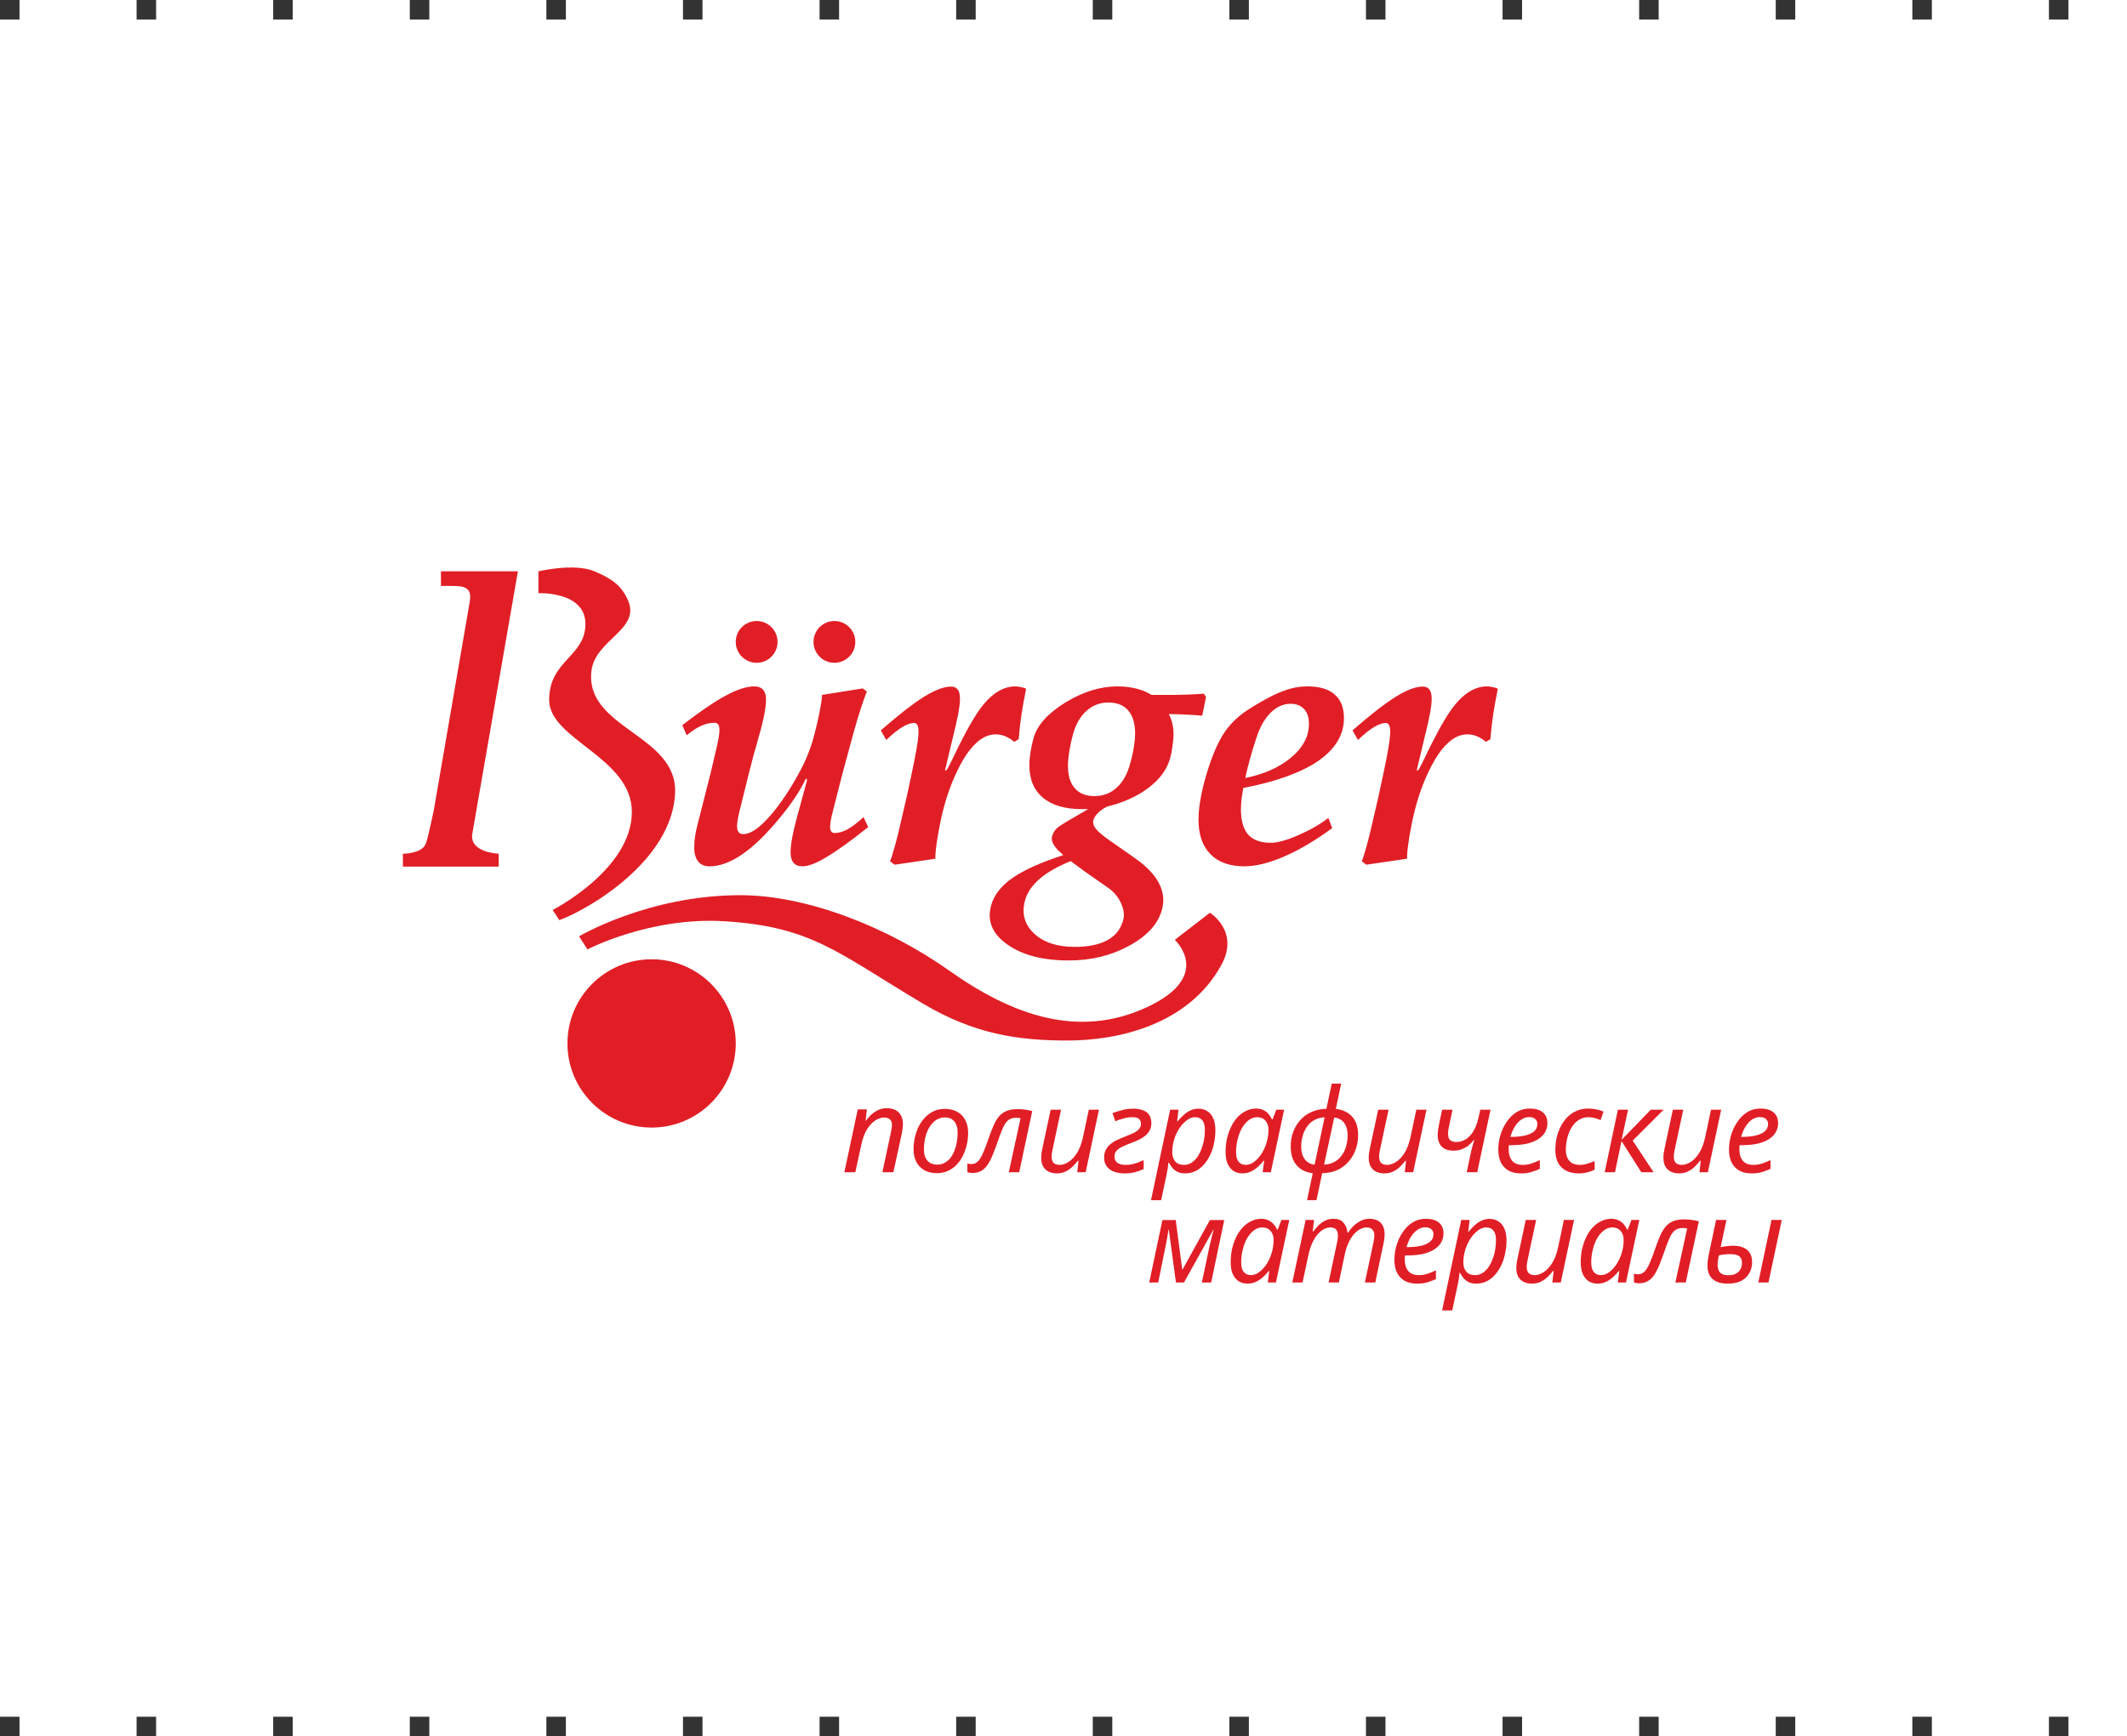 <svg width="109" height="89" viewBox="0 0 109 89" fill="none" xmlns="http://www.w3.org/2000/svg">
<line x1="8.74228e-08" y1="0.5" x2="109" y2="0.5" stroke="#333333" stroke-dasharray="1 6"/>
<line x1="4.37114e-08" y1="88.5" x2="109" y2="88.5" stroke="#333333" stroke-dasharray="1 6"/>
<path d="M38.888 37.755C38.69 38.436 38.52 39.064 38.377 39.639L37.894 41.597C37.788 42.011 37.751 42.308 37.782 42.487C37.813 42.667 37.916 42.757 38.089 42.757C38.547 42.757 39.139 42.28 39.864 41.328C40.354 40.672 40.8 39.939 41.203 39.129C41.302 38.918 41.404 38.671 41.509 38.386C41.602 38.133 41.68 37.876 41.742 37.616C41.859 37.177 41.952 36.766 42.021 36.382C42.095 35.999 42.129 35.745 42.123 35.621L44.214 35.288L44.428 35.455C44.372 35.56 44.276 35.819 44.14 36.234C44.003 36.648 43.867 37.103 43.731 37.598L43.145 39.76L42.699 41.513C42.581 41.952 42.529 42.262 42.541 42.441C42.553 42.614 42.631 42.701 42.773 42.701C42.978 42.701 43.201 42.636 43.443 42.506C43.684 42.37 43.954 42.163 44.251 41.884L44.493 42.395C43.601 43.106 42.888 43.619 42.355 43.935C41.835 44.25 41.423 44.408 41.119 44.408C40.766 44.408 40.568 44.225 40.524 43.861C40.481 43.489 40.586 42.837 40.84 41.903L41.361 39.982C41.361 39.976 41.351 39.961 41.333 39.936C41.314 39.911 41.305 39.899 41.305 39.899C41.02 40.511 40.568 41.191 39.948 41.94C38.597 43.585 37.401 44.408 36.36 44.408C35.976 44.408 35.731 44.222 35.626 43.851C35.589 43.728 35.573 43.579 35.58 43.406C35.573 43.084 35.635 42.679 35.765 42.191L36.416 39.63L36.751 38.201C36.85 37.774 36.887 37.477 36.862 37.31C36.843 37.137 36.76 37.05 36.611 37.05C36.388 37.05 36.159 37.103 35.923 37.208C35.694 37.313 35.449 37.474 35.189 37.691L34.966 37.171C35.871 36.472 36.611 35.968 37.187 35.659C37.77 35.343 38.259 35.185 38.656 35.185C39.022 35.185 39.22 35.374 39.251 35.751C39.282 36.129 39.161 36.797 38.888 37.755Z" fill="#E11E26"/>
<path d="M45.612 44.148C45.661 44.043 45.745 43.78 45.863 43.359C45.981 42.933 46.095 42.466 46.207 41.959C46.405 41.123 46.575 40.36 46.718 39.667L46.876 38.887C47.012 38.207 47.077 37.734 47.071 37.468C47.065 37.196 46.987 37.06 46.839 37.06C46.672 37.06 46.47 37.131 46.235 37.273C45.999 37.415 45.727 37.635 45.417 37.932L45.138 37.44C46.043 36.648 46.777 36.076 47.341 35.724C47.905 35.371 48.369 35.195 48.735 35.195C48.995 35.195 49.144 35.337 49.181 35.621C49.224 35.9 49.162 36.398 48.995 37.115L48.456 39.37C48.425 39.494 48.434 39.534 48.484 39.49C48.533 39.447 48.599 39.342 48.679 39.175C49.28 37.901 49.77 36.992 50.148 36.447C50.73 35.606 51.359 35.185 52.034 35.185C52.14 35.185 52.251 35.201 52.369 35.232C52.487 35.257 52.558 35.284 52.583 35.315C52.484 35.81 52.406 36.237 52.35 36.596C52.295 36.961 52.245 37.394 52.202 37.895L51.969 38.025C51.808 37.889 51.653 37.793 51.505 37.737C51.356 37.675 51.195 37.644 51.021 37.644C50.501 37.644 50.005 37.984 49.534 38.665C49.317 38.986 49.103 39.389 48.893 39.871C48.732 40.236 48.586 40.638 48.456 41.077C48.326 41.516 48.221 41.959 48.14 42.404L48.056 42.858C48.013 43.124 47.979 43.369 47.954 43.592C47.935 43.814 47.929 43.956 47.935 44.018L45.844 44.325L45.612 44.148Z" fill="#E11E26"/>
<path d="M56.031 42.042C55.994 42.178 56.037 42.327 56.161 42.487C56.291 42.648 56.53 42.849 56.877 43.09L58.15 43.981C58.745 44.396 59.157 44.822 59.386 45.262C59.622 45.707 59.674 46.165 59.544 46.635C59.346 47.365 58.785 47.98 57.862 48.481C56.945 48.982 55.916 49.233 54.776 49.233C53.444 49.233 52.394 48.961 51.625 48.416C50.851 47.872 50.572 47.207 50.789 46.421C50.931 45.889 51.294 45.419 51.876 45.011C52.459 44.603 53.329 44.21 54.488 43.833L54.2 43.564C53.958 43.298 53.862 43.069 53.912 42.877C53.968 42.679 54.07 42.521 54.219 42.404C54.373 42.286 54.888 41.977 55.761 41.476H55.455C54.581 41.476 53.912 41.281 53.447 40.892C52.982 40.502 52.75 39.945 52.75 39.221C52.75 39.023 52.769 38.807 52.806 38.572C52.843 38.331 52.896 38.086 52.964 37.839C53.144 37.183 53.683 36.577 54.581 36.02C55.486 35.464 56.378 35.185 57.258 35.185C57.958 35.185 58.544 35.331 59.014 35.621H60.046C60.306 35.621 60.595 35.615 60.911 35.603C61.233 35.591 61.493 35.575 61.691 35.557L61.803 35.733L61.608 36.688C61.403 36.664 61.143 36.645 60.827 36.633C60.511 36.614 60.229 36.605 59.981 36.605H59.898C60.065 36.92 60.145 37.285 60.139 37.7C60.133 37.867 60.114 38.056 60.083 38.266C60.059 38.47 60.021 38.662 59.972 38.841C59.774 39.577 59.234 40.202 58.355 40.715C57.846 41 57.314 41.207 56.756 41.337C56.589 41.411 56.434 41.516 56.291 41.652C56.149 41.788 56.062 41.918 56.031 42.042ZM56.802 36.011C56.362 36.011 55.984 36.157 55.669 36.447C55.352 36.732 55.123 37.137 54.981 37.663C54.9 37.96 54.838 38.244 54.795 38.516C54.752 38.788 54.73 39.027 54.73 39.231C54.724 39.738 54.838 40.128 55.074 40.4C55.309 40.672 55.647 40.808 56.087 40.808C56.527 40.808 56.905 40.666 57.221 40.381C57.537 40.097 57.766 39.692 57.908 39.166C57.995 38.869 58.06 38.584 58.104 38.312C58.147 38.04 58.169 37.799 58.169 37.589C58.169 37.081 58.051 36.692 57.816 36.419C57.58 36.147 57.242 36.011 56.802 36.011ZM52.527 46.162C52.347 46.83 52.502 47.392 52.992 47.85C53.481 48.308 54.172 48.537 55.064 48.537C55.771 48.537 56.331 48.422 56.747 48.194C57.162 47.971 57.431 47.631 57.555 47.173C57.63 46.913 57.596 46.626 57.453 46.31C57.31 45.995 57.103 45.738 56.83 45.54L55.557 44.649L54.869 44.139C54.2 44.411 53.67 44.714 53.28 45.048C52.889 45.382 52.639 45.753 52.527 46.162Z" fill="#E11E26"/>
<path d="M63.77 44.408C63.02 44.408 62.441 44.201 62.032 43.786C61.623 43.372 61.418 42.781 61.418 42.014C61.418 41.668 61.461 41.269 61.548 40.817C61.635 40.36 61.759 39.883 61.92 39.389C62.174 38.603 62.447 37.994 62.738 37.561C63.029 37.121 63.419 36.738 63.909 36.41C64.132 36.262 64.355 36.126 64.578 36.002C64.801 35.872 65.031 35.748 65.266 35.631C65.613 35.47 65.917 35.355 66.177 35.288C66.437 35.219 66.716 35.185 67.013 35.185C67.627 35.185 68.088 35.325 68.398 35.603C68.714 35.875 68.872 36.277 68.872 36.809C68.872 37.681 68.414 38.427 67.497 39.045C66.617 39.627 65.356 40.075 63.714 40.391C63.633 40.811 63.593 41.176 63.593 41.485C63.593 42.067 63.717 42.5 63.965 42.784C64.219 43.063 64.606 43.202 65.127 43.202C65.461 43.202 65.923 43.075 66.511 42.821C67.1 42.568 67.621 42.271 68.073 41.931L68.268 42.45C67.419 43.075 66.604 43.557 65.824 43.898C65.043 44.238 64.358 44.408 63.77 44.408ZM66.14 36.076C65.762 36.076 65.418 36.231 65.108 36.54C64.798 36.849 64.553 37.288 64.374 37.858C64.12 38.631 63.934 39.305 63.816 39.88C64.764 39.688 65.535 39.348 66.13 38.86C66.762 38.346 67.078 37.759 67.078 37.097C67.078 36.775 66.995 36.525 66.827 36.345C66.66 36.166 66.431 36.076 66.14 36.076Z" fill="#E11E26"/>
<path d="M69.785 44.148C69.835 44.043 69.918 43.78 70.036 43.359C70.154 42.933 70.268 42.466 70.38 41.959C70.578 41.123 70.749 40.36 70.891 39.667L71.049 38.887C71.185 38.207 71.25 37.734 71.244 37.468C71.238 37.196 71.16 37.06 71.012 37.06C70.844 37.06 70.643 37.131 70.408 37.273C70.172 37.415 69.9 37.635 69.59 37.932L69.311 37.44C70.216 36.648 70.95 36.076 71.514 35.724C72.078 35.371 72.542 35.195 72.908 35.195C73.168 35.195 73.317 35.337 73.354 35.621C73.397 35.9 73.335 36.398 73.168 37.115L72.629 39.37C72.598 39.494 72.607 39.534 72.657 39.49C72.707 39.447 72.772 39.342 72.852 39.175C73.453 37.901 73.943 36.992 74.321 36.447C74.903 35.606 75.532 35.185 76.207 35.185C76.313 35.185 76.424 35.201 76.542 35.232C76.66 35.257 76.731 35.284 76.756 35.315C76.657 35.81 76.579 36.237 76.523 36.596C76.468 36.961 76.418 37.394 76.375 37.895L76.142 38.025C75.981 37.889 75.826 37.793 75.678 37.737C75.529 37.675 75.368 37.644 75.194 37.644C74.674 37.644 74.178 37.984 73.707 38.665C73.49 38.986 73.276 39.389 73.066 39.871C72.905 40.236 72.759 40.638 72.629 41.077C72.499 41.516 72.394 41.959 72.313 42.404L72.229 42.858C72.186 43.124 72.152 43.369 72.127 43.592C72.109 43.814 72.102 43.956 72.109 44.018L70.017 44.325L69.785 44.148Z" fill="#E11E26"/>
<path d="M23.828 32.264L22.233 41.516C22.233 41.516 21.922 43.05 21.799 43.296C21.566 43.763 20.647 43.763 20.647 43.763V44.423H23.125H25.558V43.763C25.558 43.763 24.041 43.709 24.204 42.734L26.541 29.285H22.597V30.035H23.075C23.67 30.035 24.212 30.035 24.076 30.822C24.076 30.822 23.994 31.316 23.828 32.264Z" fill="#E11E26"/>
<path d="M27.592 30.406V29.285C27.592 29.285 29.43 28.847 30.462 29.285C31.297 29.64 31.86 29.983 32.202 30.822C32.792 32.273 30.514 32.808 30.313 34.362C29.928 37.354 34.727 37.638 34.596 40.652C34.447 44.118 30.166 46.619 28.663 47.166L28.321 46.645C28.321 46.645 32.38 44.578 32.38 41.619C32.38 38.823 28.142 37.916 28.142 35.878C28.142 33.841 30.001 33.663 30.001 31.982C30.001 30.302 27.592 30.406 27.592 30.406Z" fill="#E11E26"/>
<path d="M60.204 48.177L62.004 46.786C62.004 46.786 63.529 47.735 62.599 49.446C60.903 52.564 57.245 53.337 54.717 53.337C52.184 53.337 49.943 53.025 47.252 51.419C42.877 48.809 41.6 47.508 37.154 47.225C33.322 46.981 30.105 48.667 30.105 48.667L29.674 47.998C29.674 47.998 33.213 45.887 37.942 45.887C41.318 45.887 45.452 47.493 48.664 49.768C51.876 52.043 55.262 53.248 58.747 51.642C62.232 50.036 60.204 48.177 60.204 48.177Z" fill="#E11E26"/>
<circle cx="38.775" cy="32.904" r="1.071" fill="#E11E26"/>
<circle cx="33.392" cy="53.486" r="4.313" fill="#E11E26"/>
<circle cx="42.76" cy="32.904" r="1.071" fill="#E11E26"/>
<path d="M43.27 60.089L43.957 56.866H44.424L44.358 57.458H44.364C44.44 57.359 44.527 57.259 44.627 57.159C44.73 57.06 44.85 56.976 44.986 56.908C45.121 56.84 45.275 56.807 45.446 56.807C45.617 56.807 45.765 56.838 45.888 56.902C46.012 56.966 46.105 57.058 46.169 57.177C46.237 57.297 46.271 57.442 46.271 57.614C46.271 57.705 46.263 57.799 46.247 57.895C46.235 57.99 46.221 58.074 46.205 58.146L45.781 60.089H45.219L45.649 58.074C45.669 57.982 45.683 57.907 45.691 57.847C45.703 57.783 45.709 57.723 45.709 57.667C45.709 57.54 45.675 57.444 45.607 57.38C45.539 57.317 45.438 57.285 45.302 57.285C45.171 57.285 45.027 57.331 44.872 57.422C44.721 57.514 44.577 57.663 44.441 57.871C44.31 58.078 44.206 58.357 44.131 58.708L43.832 60.089H43.27Z" fill="#E11E26"/>
<path d="M48.011 60.136C47.764 60.136 47.551 60.087 47.371 59.987C47.192 59.887 47.055 59.746 46.959 59.562C46.863 59.375 46.815 59.156 46.815 58.905C46.815 58.71 46.837 58.514 46.881 58.319C46.925 58.12 46.989 57.932 47.072 57.757C47.16 57.582 47.268 57.426 47.395 57.291C47.523 57.151 47.672 57.042 47.844 56.962C48.015 56.882 48.206 56.842 48.418 56.842C48.669 56.842 48.882 56.892 49.057 56.992C49.237 57.092 49.374 57.235 49.47 57.422C49.565 57.606 49.613 57.825 49.613 58.08C49.613 58.275 49.591 58.471 49.547 58.666C49.504 58.861 49.438 59.048 49.35 59.228C49.267 59.403 49.161 59.559 49.033 59.694C48.906 59.83 48.756 59.937 48.585 60.017C48.414 60.097 48.222 60.136 48.011 60.136ZM48.041 59.7C48.157 59.7 48.264 59.676 48.364 59.628C48.467 59.58 48.563 59.511 48.651 59.419C48.738 59.323 48.812 59.208 48.872 59.072C48.936 58.933 48.986 58.775 49.021 58.6C49.057 58.425 49.075 58.231 49.075 58.02C49.075 57.901 49.053 57.785 49.009 57.673C48.97 57.558 48.902 57.464 48.806 57.392C48.711 57.317 48.583 57.279 48.424 57.279C48.292 57.279 48.17 57.307 48.059 57.362C47.947 57.418 47.848 57.498 47.76 57.602C47.672 57.701 47.597 57.821 47.533 57.96C47.473 58.096 47.427 58.245 47.395 58.409C47.363 58.572 47.347 58.743 47.347 58.923C47.347 59.17 47.407 59.361 47.527 59.497C47.65 59.632 47.822 59.7 48.041 59.7Z" fill="#E11E26"/>
<path d="M49.819 60.13C49.767 60.13 49.72 60.124 49.676 60.112C49.632 60.105 49.598 60.097 49.574 60.089V59.634C49.602 59.646 49.632 59.656 49.664 59.664C49.696 59.668 49.732 59.67 49.772 59.67C49.867 59.67 49.951 59.648 50.023 59.604C50.098 59.556 50.168 59.483 50.232 59.383C50.296 59.283 50.359 59.154 50.423 58.995C50.491 58.835 50.563 58.644 50.638 58.421C50.73 58.154 50.818 57.922 50.901 57.727C50.985 57.532 51.079 57.37 51.182 57.243C51.29 57.111 51.422 57.014 51.577 56.95C51.732 56.886 51.926 56.854 52.157 56.854C52.292 56.854 52.424 56.864 52.551 56.884C52.679 56.9 52.794 56.924 52.898 56.956L52.229 60.089H51.697L52.3 57.321C52.272 57.313 52.239 57.307 52.199 57.303C52.159 57.299 52.117 57.297 52.073 57.297C51.91 57.297 51.776 57.337 51.673 57.416C51.573 57.492 51.481 57.624 51.398 57.811C51.314 57.998 51.214 58.261 51.099 58.6C51.011 58.847 50.927 59.066 50.848 59.258C50.768 59.445 50.682 59.604 50.59 59.736C50.499 59.863 50.391 59.961 50.268 60.029C50.144 60.097 49.995 60.13 49.819 60.13Z" fill="#E11E26"/>
<path d="M54.159 60.148C54 60.148 53.858 60.118 53.735 60.059C53.615 59.999 53.522 59.909 53.454 59.79C53.39 59.67 53.358 59.525 53.358 59.353C53.358 59.262 53.364 59.176 53.376 59.096C53.392 59.013 53.408 58.927 53.424 58.839L53.842 56.884H54.374L53.944 58.899C53.928 58.987 53.914 59.062 53.902 59.126C53.894 59.19 53.89 59.248 53.89 59.3C53.89 59.427 53.922 59.529 53.986 59.604C54.054 59.676 54.161 59.712 54.309 59.712C54.444 59.712 54.59 59.664 54.745 59.569C54.904 59.473 55.052 59.319 55.187 59.108C55.323 58.897 55.429 58.616 55.504 58.265L55.797 56.884H56.317L55.636 60.089H55.205L55.271 59.497H55.241C55.166 59.592 55.076 59.692 54.972 59.796C54.873 59.895 54.755 59.979 54.62 60.047C54.488 60.114 54.334 60.148 54.159 60.148Z" fill="#E11E26"/>
<path d="M57.615 60.148C57.432 60.148 57.261 60.12 57.101 60.065C56.946 60.009 56.82 59.921 56.724 59.802C56.629 59.682 56.581 59.527 56.581 59.335C56.581 59.18 56.611 59.044 56.671 58.929C56.734 58.813 56.818 58.716 56.922 58.636C57.025 58.552 57.141 58.482 57.269 58.427C57.396 58.367 57.523 58.313 57.651 58.265C57.81 58.202 57.952 58.142 58.075 58.086C58.199 58.026 58.295 57.958 58.362 57.883C58.434 57.803 58.47 57.709 58.47 57.602C58.47 57.502 58.438 57.422 58.374 57.362C58.311 57.299 58.197 57.267 58.034 57.267C57.878 57.267 57.725 57.289 57.573 57.333C57.422 57.373 57.282 57.42 57.155 57.476L57.011 57.058C57.151 57.006 57.31 56.956 57.49 56.908C57.669 56.856 57.868 56.831 58.087 56.831C58.267 56.831 58.424 56.856 58.56 56.908C58.699 56.956 58.807 57.034 58.883 57.141C58.962 57.249 59.002 57.392 59.002 57.572C59.002 57.711 58.974 57.835 58.918 57.942C58.863 58.046 58.787 58.138 58.691 58.217C58.596 58.293 58.488 58.361 58.368 58.421C58.249 58.477 58.125 58.528 57.998 58.576C57.818 58.644 57.661 58.71 57.526 58.773C57.394 58.833 57.292 58.903 57.221 58.983C57.149 59.062 57.113 59.166 57.113 59.294C57.113 59.421 57.159 59.523 57.251 59.598C57.346 59.674 57.494 59.712 57.693 59.712C57.8 59.712 57.906 59.702 58.01 59.682C58.113 59.658 58.215 59.628 58.315 59.592C58.414 59.553 58.512 59.511 58.608 59.467V59.927C58.468 59.991 58.319 60.045 58.159 60.089C58 60.128 57.818 60.148 57.615 60.148Z" fill="#E11E26"/>
<path d="M58.984 61.523L59.965 56.884H60.395L60.323 57.482H60.347C60.443 57.362 60.544 57.255 60.652 57.159C60.76 57.06 60.877 56.98 61.005 56.92C61.132 56.86 61.27 56.831 61.417 56.831C61.589 56.831 61.738 56.872 61.866 56.956C61.997 57.036 62.099 57.157 62.17 57.321C62.246 57.48 62.284 57.681 62.284 57.925C62.284 58.16 62.26 58.387 62.212 58.606C62.169 58.825 62.101 59.029 62.009 59.216C61.921 59.399 61.814 59.562 61.686 59.706C61.563 59.846 61.419 59.955 61.256 60.035C61.092 60.111 60.915 60.148 60.724 60.148C60.58 60.148 60.455 60.123 60.347 60.071C60.243 60.019 60.156 59.951 60.084 59.867C60.012 59.784 59.953 59.694 59.905 59.598H59.875C59.871 59.662 59.861 59.752 59.845 59.867C59.829 59.979 59.813 60.071 59.797 60.142L59.504 61.523H58.984ZM60.682 59.712C60.809 59.712 60.927 59.68 61.035 59.616C61.146 59.549 61.246 59.457 61.334 59.341C61.421 59.222 61.495 59.086 61.555 58.935C61.618 58.779 61.666 58.616 61.698 58.445C61.73 58.269 61.746 58.092 61.746 57.913C61.746 57.697 61.702 57.536 61.614 57.428C61.531 57.321 61.405 57.267 61.238 57.267C61.15 57.267 61.06 57.289 60.969 57.333C60.877 57.377 60.788 57.44 60.7 57.524C60.612 57.604 60.531 57.699 60.455 57.811C60.379 57.922 60.311 58.046 60.252 58.181C60.196 58.313 60.152 58.455 60.12 58.606C60.088 58.754 60.072 58.907 60.072 59.066C60.072 59.258 60.122 59.413 60.222 59.533C60.321 59.652 60.475 59.712 60.682 59.712Z" fill="#E11E26"/>
<path d="M63.672 60.148C63.5 60.148 63.349 60.108 63.217 60.029C63.09 59.945 62.988 59.822 62.912 59.658C62.841 59.495 62.805 59.294 62.805 59.054C62.805 58.815 62.829 58.586 62.877 58.367C62.928 58.144 63 57.938 63.092 57.751C63.183 57.564 63.293 57.402 63.42 57.267C63.552 57.127 63.697 57.02 63.857 56.944C64.02 56.864 64.194 56.825 64.377 56.825C64.516 56.825 64.638 56.85 64.742 56.902C64.849 56.954 64.939 57.022 65.011 57.105C65.082 57.189 65.14 57.281 65.184 57.38H65.214L65.405 56.884H65.806L65.124 60.089H64.706L64.784 59.497H64.76C64.668 59.612 64.566 59.72 64.455 59.82C64.343 59.919 64.222 59.999 64.09 60.059C63.962 60.118 63.823 60.148 63.672 60.148ZM63.845 59.712C63.992 59.712 64.136 59.658 64.275 59.551C64.419 59.443 64.548 59.297 64.664 59.114C64.78 58.931 64.867 58.726 64.927 58.498C64.959 58.383 64.979 58.277 64.987 58.181C64.999 58.082 65.005 57.99 65.005 57.907C65.005 57.719 64.953 57.566 64.849 57.446C64.746 57.327 64.606 57.267 64.431 57.267C64.307 57.267 64.19 57.299 64.078 57.362C63.971 57.426 63.871 57.516 63.779 57.632C63.688 57.743 63.61 57.875 63.546 58.026C63.482 58.178 63.432 58.343 63.397 58.522C63.361 58.698 63.343 58.879 63.343 59.066C63.343 59.282 63.387 59.443 63.474 59.551C63.562 59.658 63.686 59.712 63.845 59.712Z" fill="#E11E26"/>
<path d="M67.273 60.142C67.029 60.111 66.824 60.037 66.657 59.921C66.49 59.806 66.362 59.652 66.274 59.461C66.187 59.266 66.143 59.038 66.143 58.779C66.143 58.58 66.167 58.387 66.215 58.2C66.266 58.008 66.342 57.833 66.442 57.673C66.541 57.514 66.663 57.373 66.806 57.249C66.954 57.125 67.125 57.028 67.32 56.956C67.516 56.884 67.733 56.844 67.972 56.837L68.247 55.545H68.731L68.456 56.837C68.811 56.884 69.09 57.02 69.293 57.243C69.496 57.466 69.598 57.777 69.598 58.176C69.598 58.391 69.57 58.596 69.514 58.791C69.463 58.983 69.383 59.16 69.275 59.323C69.172 59.487 69.044 59.63 68.893 59.754C68.745 59.873 68.576 59.967 68.385 60.035C68.193 60.099 67.984 60.132 67.757 60.136L67.464 61.523H66.98L67.273 60.142ZM67.882 57.273C67.675 57.285 67.494 57.335 67.338 57.422C67.187 57.51 67.063 57.626 66.968 57.769C66.872 57.908 66.8 58.066 66.752 58.241C66.705 58.413 66.681 58.588 66.681 58.767C66.681 58.955 66.709 59.116 66.764 59.252C66.824 59.387 66.906 59.493 67.01 59.569C67.113 59.644 67.233 59.688 67.368 59.7L67.882 57.273ZM67.853 59.7C68.024 59.692 68.175 59.658 68.307 59.598C68.442 59.535 68.558 59.453 68.654 59.353C68.749 59.25 68.827 59.136 68.887 59.013C68.947 58.885 68.99 58.752 69.018 58.612C69.046 58.472 69.06 58.335 69.06 58.2C69.06 58.004 69.03 57.843 68.97 57.715C68.915 57.584 68.835 57.482 68.731 57.41C68.628 57.339 68.508 57.297 68.373 57.285L67.853 59.7Z" fill="#E11E26"/>
<path d="M70.942 60.148C70.783 60.148 70.642 60.118 70.518 60.059C70.398 59.999 70.305 59.909 70.237 59.79C70.173 59.67 70.141 59.525 70.141 59.353C70.141 59.262 70.147 59.176 70.159 59.096C70.175 59.013 70.191 58.927 70.207 58.839L70.626 56.884H71.158L70.727 58.899C70.711 58.987 70.697 59.062 70.685 59.126C70.677 59.19 70.674 59.248 70.674 59.3C70.674 59.427 70.705 59.529 70.769 59.604C70.837 59.676 70.945 59.712 71.092 59.712C71.227 59.712 71.373 59.664 71.528 59.569C71.688 59.473 71.835 59.319 71.971 59.108C72.106 58.897 72.212 58.616 72.288 58.265L72.581 56.884H73.101L72.419 60.089H71.989L72.054 59.497H72.025C71.949 59.592 71.859 59.692 71.755 59.796C71.656 59.895 71.538 59.979 71.403 60.047C71.271 60.114 71.118 60.148 70.942 60.148Z" fill="#E11E26"/>
<path d="M75.355 59.186C75.383 59.046 75.415 58.911 75.451 58.779C75.49 58.648 75.524 58.532 75.552 58.433H75.528C75.449 58.54 75.357 58.636 75.253 58.72C75.15 58.799 75.034 58.863 74.907 58.911C74.783 58.959 74.646 58.983 74.494 58.983C74.315 58.983 74.163 58.953 74.04 58.893C73.92 58.829 73.829 58.736 73.765 58.612C73.705 58.488 73.675 58.339 73.675 58.164C73.675 58.088 73.683 58.002 73.699 57.907C73.715 57.811 73.731 57.715 73.747 57.62L73.902 56.884H74.434L74.273 57.661C74.249 57.765 74.231 57.853 74.219 57.925C74.211 57.992 74.207 58.056 74.207 58.116C74.207 58.275 74.245 58.387 74.321 58.451C74.4 58.51 74.508 58.54 74.644 58.54C74.783 58.54 74.925 58.502 75.068 58.427C75.216 58.351 75.353 58.217 75.481 58.026C75.608 57.835 75.71 57.566 75.785 57.219L75.857 56.884H76.383L75.702 60.089H75.164L75.355 59.186Z" fill="#E11E26"/>
<path d="M77.941 60.148C77.694 60.148 77.483 60.1 77.307 60.005C77.136 59.905 77.004 59.766 76.913 59.586C76.825 59.403 76.781 59.188 76.781 58.941C76.781 58.686 76.817 58.435 76.889 58.188C76.965 57.936 77.072 57.709 77.212 57.506C77.351 57.299 77.519 57.133 77.714 57.01C77.913 56.886 78.136 56.825 78.383 56.825C78.686 56.825 78.914 56.89 79.065 57.022C79.221 57.153 79.298 57.337 79.298 57.572C79.298 57.727 79.262 57.875 79.191 58.014C79.119 58.15 79.007 58.269 78.856 58.373C78.704 58.477 78.511 58.558 78.276 58.618C78.041 58.674 77.758 58.702 77.427 58.702H77.325C77.321 58.737 77.317 58.775 77.313 58.815C77.313 58.855 77.313 58.891 77.313 58.923C77.313 59.166 77.373 59.359 77.493 59.503C77.612 59.642 77.794 59.712 78.037 59.712C78.188 59.712 78.332 59.69 78.467 59.646C78.603 59.602 78.75 59.543 78.91 59.467V59.915C78.758 59.983 78.609 60.039 78.461 60.083C78.318 60.127 78.144 60.148 77.941 60.148ZM77.445 58.277C77.684 58.277 77.905 58.257 78.109 58.217C78.312 58.174 78.475 58.104 78.599 58.008C78.722 57.908 78.784 57.777 78.784 57.614C78.784 57.51 78.748 57.426 78.676 57.362C78.609 57.295 78.501 57.261 78.354 57.261C78.226 57.261 78.1 57.301 77.977 57.38C77.853 57.46 77.742 57.576 77.642 57.727C77.543 57.879 77.463 58.062 77.403 58.277H77.445Z" fill="#E11E26"/>
<path d="M80.894 60.148C80.659 60.148 80.452 60.105 80.273 60.017C80.093 59.929 79.954 59.798 79.854 59.622C79.755 59.443 79.705 59.22 79.705 58.953C79.705 58.722 79.729 58.502 79.777 58.295C79.828 58.084 79.902 57.889 79.998 57.709C80.093 57.53 80.209 57.374 80.344 57.243C80.48 57.111 80.633 57.01 80.805 56.938C80.98 56.862 81.171 56.825 81.379 56.825C81.518 56.825 81.658 56.838 81.797 56.866C81.937 56.894 82.062 56.932 82.174 56.98L82.024 57.416C81.945 57.38 81.849 57.347 81.737 57.315C81.63 57.283 81.512 57.267 81.385 57.267C81.249 57.267 81.122 57.297 81.002 57.357C80.886 57.412 80.781 57.492 80.685 57.596C80.594 57.699 80.514 57.823 80.446 57.966C80.382 58.106 80.332 58.259 80.297 58.427C80.261 58.59 80.243 58.763 80.243 58.947C80.243 59.106 80.271 59.244 80.327 59.359C80.382 59.475 80.462 59.562 80.566 59.622C80.673 59.682 80.801 59.712 80.948 59.712C81.088 59.712 81.219 59.692 81.343 59.652C81.47 59.612 81.596 59.566 81.719 59.515V59.957C81.608 60.013 81.482 60.059 81.343 60.095C81.207 60.13 81.058 60.148 80.894 60.148Z" fill="#E11E26"/>
<path d="M82.234 60.089L82.91 56.884H83.43L83.101 58.427L84.596 56.884H85.253L83.669 58.468L84.739 60.089H84.112L83.095 58.492L82.76 60.089H82.234Z" fill="#E11E26"/>
<path d="M86.044 60.148C85.885 60.148 85.743 60.118 85.62 60.059C85.5 59.999 85.407 59.909 85.339 59.79C85.275 59.67 85.243 59.525 85.243 59.353C85.243 59.262 85.249 59.176 85.261 59.096C85.277 59.013 85.293 58.927 85.309 58.839L85.728 56.884H86.26L85.829 58.899C85.813 58.987 85.799 59.062 85.787 59.126C85.779 59.19 85.775 59.248 85.775 59.3C85.775 59.427 85.807 59.529 85.871 59.604C85.939 59.676 86.046 59.712 86.194 59.712C86.329 59.712 86.475 59.664 86.63 59.569C86.79 59.473 86.937 59.319 87.073 59.108C87.208 58.897 87.314 58.616 87.389 58.265L87.682 56.884H88.203L87.521 60.089H87.091L87.156 59.497H87.126C87.051 59.592 86.961 59.692 86.858 59.796C86.758 59.895 86.64 59.979 86.505 60.047C86.373 60.114 86.22 60.148 86.044 60.148Z" fill="#E11E26"/>
<path d="M89.763 60.148C89.516 60.148 89.305 60.1 89.13 60.005C88.958 59.905 88.827 59.766 88.735 59.586C88.647 59.403 88.604 59.188 88.604 58.941C88.604 58.686 88.64 58.435 88.711 58.188C88.787 57.936 88.895 57.709 89.034 57.506C89.174 57.299 89.341 57.133 89.536 57.01C89.736 56.886 89.959 56.825 90.206 56.825C90.509 56.825 90.736 56.89 90.887 57.022C91.043 57.153 91.121 57.337 91.121 57.572C91.121 57.727 91.085 57.875 91.013 58.014C90.941 58.15 90.83 58.269 90.678 58.373C90.527 58.477 90.333 58.558 90.098 58.618C89.863 58.674 89.58 58.702 89.249 58.702H89.148C89.144 58.737 89.14 58.775 89.136 58.815C89.136 58.855 89.136 58.891 89.136 58.923C89.136 59.166 89.195 59.359 89.315 59.503C89.435 59.642 89.616 59.712 89.859 59.712C90.011 59.712 90.154 59.69 90.29 59.646C90.425 59.602 90.573 59.543 90.732 59.467V59.915C90.581 59.983 90.431 60.039 90.284 60.083C90.14 60.127 89.967 60.148 89.763 60.148ZM89.267 58.277C89.506 58.277 89.728 58.257 89.931 58.217C90.134 58.174 90.297 58.104 90.421 58.008C90.545 57.908 90.606 57.777 90.606 57.614C90.606 57.51 90.57 57.426 90.499 57.362C90.431 57.295 90.323 57.261 90.176 57.261C90.048 57.261 89.923 57.301 89.799 57.38C89.676 57.46 89.564 57.576 89.465 57.727C89.365 57.879 89.285 58.062 89.225 58.277H89.267Z" fill="#E11E26"/>
<path d="M58.893 65.74L59.569 62.541H60.251L60.585 65.082H60.597L62.002 62.541H62.737L62.068 65.74H61.59L61.978 63.904C62.014 63.753 62.05 63.601 62.086 63.45C62.126 63.298 62.161 63.159 62.193 63.032H62.181L60.675 65.74H60.262L59.898 63.038H59.88C59.864 63.149 59.842 63.287 59.814 63.45C59.786 63.609 59.756 63.765 59.724 63.916L59.354 65.74H58.893Z" fill="#E11E26"/>
<path d="M63.934 65.799C63.763 65.799 63.611 65.76 63.48 65.68C63.352 65.596 63.251 65.473 63.175 65.309C63.103 65.146 63.068 64.945 63.068 64.705C63.068 64.466 63.091 64.237 63.139 64.018C63.191 63.795 63.263 63.59 63.355 63.402C63.446 63.215 63.556 63.053 63.683 62.918C63.815 62.778 63.96 62.671 64.12 62.595C64.283 62.515 64.457 62.475 64.64 62.475C64.779 62.475 64.901 62.501 65.004 62.553C65.112 62.605 65.202 62.673 65.273 62.757C65.345 62.84 65.403 62.932 65.447 63.032H65.477L65.668 62.535H66.069L65.387 65.74H64.969L65.046 65.148H65.022C64.931 65.263 64.829 65.371 64.718 65.471C64.606 65.57 64.484 65.65 64.353 65.71C64.225 65.769 64.086 65.799 63.934 65.799ZM64.108 65.363C64.255 65.363 64.399 65.309 64.538 65.202C64.682 65.094 64.811 64.948 64.927 64.765C65.042 64.582 65.13 64.377 65.19 64.149C65.222 64.034 65.242 63.928 65.25 63.833C65.261 63.733 65.267 63.641 65.267 63.558C65.267 63.37 65.216 63.217 65.112 63.097C65.008 62.978 64.869 62.918 64.694 62.918C64.57 62.918 64.453 62.95 64.341 63.014C64.233 63.077 64.134 63.167 64.042 63.283C63.95 63.394 63.873 63.526 63.809 63.677C63.745 63.829 63.695 63.994 63.659 64.173C63.623 64.349 63.606 64.53 63.606 64.717C63.606 64.933 63.649 65.094 63.737 65.202C63.825 65.309 63.948 65.363 64.108 65.363Z" fill="#E11E26"/>
<path d="M66.226 65.74L66.908 62.535H67.338L67.272 63.127H67.302C67.374 63.028 67.458 62.928 67.553 62.828C67.653 62.729 67.766 62.645 67.894 62.577C68.026 62.509 68.173 62.475 68.337 62.475C68.556 62.475 68.723 62.539 68.839 62.667C68.958 62.79 69.03 62.964 69.054 63.187H69.078C69.157 63.067 69.251 62.954 69.359 62.846C69.47 62.739 69.594 62.651 69.729 62.583C69.865 62.511 70.014 62.475 70.178 62.475C70.425 62.475 70.616 62.543 70.752 62.679C70.887 62.814 70.955 63.01 70.955 63.265C70.955 63.36 70.949 63.45 70.937 63.534C70.925 63.613 70.909 63.699 70.889 63.791L70.477 65.74H69.945L70.375 63.731C70.395 63.639 70.409 63.562 70.417 63.498C70.425 63.434 70.429 63.372 70.429 63.312C70.429 63.193 70.395 63.097 70.327 63.026C70.263 62.954 70.162 62.918 70.022 62.918C69.927 62.918 69.825 62.946 69.717 63.002C69.61 63.053 69.504 63.135 69.401 63.247C69.297 63.358 69.203 63.502 69.12 63.677C69.036 63.849 68.968 64.054 68.916 64.293L68.612 65.74H68.085L68.51 63.731C68.53 63.639 68.544 63.564 68.552 63.504C68.56 63.44 68.564 63.384 68.564 63.336C68.564 63.205 68.534 63.103 68.474 63.032C68.414 62.956 68.314 62.918 68.175 62.918C68.079 62.918 67.976 62.944 67.864 62.996C67.757 63.047 67.651 63.131 67.547 63.247C67.444 63.358 67.348 63.506 67.26 63.689C67.173 63.872 67.101 64.096 67.045 64.359L66.752 65.74H66.226Z" fill="#E11E26"/>
<path d="M72.617 65.799C72.37 65.799 72.159 65.752 71.983 65.656C71.812 65.556 71.68 65.417 71.589 65.237C71.501 65.054 71.457 64.839 71.457 64.592C71.457 64.337 71.493 64.086 71.565 63.839C71.64 63.587 71.748 63.36 71.888 63.157C72.027 62.95 72.194 62.784 72.39 62.661C72.589 62.537 72.812 62.475 73.059 62.475C73.362 62.475 73.589 62.541 73.741 62.673C73.896 62.804 73.974 62.988 73.974 63.223C73.974 63.378 73.938 63.526 73.866 63.665C73.794 63.801 73.683 63.92 73.531 64.024C73.38 64.127 73.187 64.209 72.952 64.269C72.716 64.325 72.433 64.353 72.103 64.353H72.001C71.997 64.388 71.993 64.426 71.989 64.466C71.989 64.506 71.989 64.542 71.989 64.574C71.989 64.817 72.049 65.01 72.168 65.154C72.288 65.293 72.469 65.363 72.713 65.363C72.864 65.363 73.007 65.341 73.143 65.297C73.278 65.253 73.426 65.194 73.585 65.118V65.566C73.434 65.634 73.284 65.69 73.137 65.734C72.993 65.778 72.82 65.799 72.617 65.799ZM72.121 63.928C72.36 63.928 72.581 63.908 72.784 63.868C72.987 63.825 73.151 63.755 73.274 63.659C73.398 63.56 73.46 63.428 73.46 63.265C73.46 63.161 73.424 63.077 73.352 63.014C73.284 62.946 73.177 62.912 73.029 62.912C72.902 62.912 72.776 62.952 72.653 63.032C72.529 63.111 72.418 63.227 72.318 63.378C72.218 63.53 72.139 63.713 72.079 63.928H72.121Z" fill="#E11E26"/>
<path d="M73.902 67.174L74.883 62.535H75.313L75.241 63.133H75.265C75.361 63.014 75.463 62.906 75.57 62.81C75.678 62.711 75.795 62.631 75.923 62.571C76.05 62.511 76.188 62.481 76.335 62.481C76.507 62.481 76.656 62.523 76.784 62.607C76.915 62.687 77.017 62.808 77.089 62.972C77.164 63.131 77.202 63.332 77.202 63.575C77.202 63.811 77.178 64.038 77.13 64.257C77.087 64.476 77.019 64.68 76.927 64.867C76.84 65.05 76.732 65.213 76.604 65.357C76.481 65.496 76.337 65.606 76.174 65.686C76.011 65.761 75.833 65.799 75.642 65.799C75.499 65.799 75.373 65.773 75.265 65.722C75.162 65.67 75.074 65.602 75.002 65.518C74.93 65.435 74.871 65.345 74.823 65.249H74.793C74.789 65.313 74.779 65.403 74.763 65.518C74.747 65.63 74.731 65.722 74.715 65.793L74.422 67.174H73.902ZM75.6 65.363C75.728 65.363 75.845 65.331 75.953 65.267C76.064 65.2 76.164 65.108 76.252 64.992C76.339 64.873 76.413 64.737 76.473 64.586C76.537 64.43 76.585 64.267 76.616 64.096C76.648 63.92 76.664 63.743 76.664 63.564C76.664 63.348 76.62 63.187 76.533 63.079C76.449 62.972 76.323 62.918 76.156 62.918C76.068 62.918 75.979 62.94 75.887 62.984C75.795 63.028 75.706 63.091 75.618 63.175C75.53 63.255 75.449 63.35 75.373 63.462C75.297 63.574 75.23 63.697 75.17 63.833C75.114 63.964 75.07 64.106 75.038 64.257C75.006 64.404 74.99 64.558 74.99 64.717C74.99 64.909 75.04 65.064 75.14 65.184C75.239 65.303 75.393 65.363 75.6 65.363Z" fill="#E11E26"/>
<path d="M78.506 65.799C78.347 65.799 78.205 65.769 78.082 65.71C77.962 65.65 77.868 65.56 77.801 65.441C77.737 65.321 77.705 65.176 77.705 65.004C77.705 64.913 77.711 64.827 77.723 64.747C77.739 64.663 77.755 64.578 77.771 64.49L78.189 62.535H78.721L78.291 64.55C78.275 64.638 78.261 64.713 78.249 64.777C78.241 64.841 78.237 64.899 78.237 64.951C78.237 65.078 78.269 65.18 78.333 65.255C78.4 65.327 78.508 65.363 78.656 65.363C78.791 65.363 78.936 65.315 79.092 65.219C79.251 65.124 79.399 64.97 79.534 64.759C79.67 64.548 79.775 64.267 79.851 63.916L80.144 62.535H80.664L79.983 65.74H79.552L79.618 65.148H79.588C79.512 65.243 79.423 65.343 79.319 65.447C79.219 65.546 79.102 65.63 78.966 65.698C78.835 65.766 78.681 65.799 78.506 65.799Z" fill="#E11E26"/>
<path d="M81.872 65.799C81.701 65.799 81.55 65.76 81.418 65.68C81.291 65.596 81.189 65.473 81.113 65.309C81.041 65.146 81.006 64.945 81.006 64.705C81.006 64.466 81.029 64.237 81.077 64.018C81.129 63.795 81.201 63.59 81.293 63.402C81.384 63.215 81.494 63.053 81.621 62.918C81.753 62.778 81.898 62.671 82.058 62.595C82.221 62.515 82.394 62.475 82.578 62.475C82.717 62.475 82.839 62.501 82.942 62.553C83.05 62.605 83.14 62.673 83.212 62.757C83.283 62.84 83.341 62.932 83.385 63.032H83.415L83.606 62.535H84.007L83.325 65.74H82.907L82.984 65.148H82.96C82.869 65.263 82.767 65.371 82.656 65.471C82.544 65.57 82.422 65.65 82.291 65.71C82.163 65.769 82.024 65.799 81.872 65.799ZM82.046 65.363C82.193 65.363 82.337 65.309 82.476 65.202C82.62 65.094 82.749 64.948 82.865 64.765C82.98 64.582 83.068 64.377 83.128 64.149C83.16 64.034 83.18 63.928 83.188 63.833C83.2 63.733 83.206 63.641 83.206 63.558C83.206 63.37 83.154 63.217 83.05 63.097C82.947 62.978 82.807 62.918 82.632 62.918C82.508 62.918 82.391 62.95 82.279 63.014C82.171 63.077 82.072 63.167 81.98 63.283C81.888 63.394 81.811 63.526 81.747 63.677C81.683 63.829 81.633 63.994 81.597 64.173C81.562 64.349 81.544 64.53 81.544 64.717C81.544 64.933 81.588 65.094 81.675 65.202C81.763 65.309 81.886 65.363 82.046 65.363Z" fill="#E11E26"/>
<path d="M83.979 65.781C83.927 65.781 83.879 65.775 83.835 65.763C83.792 65.756 83.758 65.748 83.734 65.74V65.285C83.762 65.297 83.792 65.307 83.823 65.315C83.855 65.319 83.891 65.321 83.931 65.321C84.027 65.321 84.11 65.299 84.182 65.255C84.258 65.208 84.328 65.134 84.391 65.034C84.455 64.935 84.519 64.805 84.583 64.646C84.65 64.486 84.722 64.295 84.798 64.072C84.89 63.805 84.977 63.574 85.061 63.378C85.145 63.183 85.238 63.022 85.342 62.894C85.45 62.763 85.581 62.665 85.737 62.601C85.892 62.537 86.085 62.505 86.316 62.505C86.452 62.505 86.583 62.515 86.711 62.535C86.838 62.551 86.954 62.575 87.058 62.607L86.388 65.74H85.856L86.46 62.972C86.432 62.964 86.398 62.958 86.358 62.954C86.318 62.95 86.276 62.948 86.233 62.948C86.069 62.948 85.936 62.988 85.832 63.067C85.733 63.143 85.641 63.275 85.557 63.462C85.473 63.649 85.374 63.912 85.258 64.251C85.171 64.498 85.087 64.717 85.007 64.909C84.927 65.096 84.842 65.255 84.75 65.387C84.658 65.514 84.551 65.612 84.427 65.68C84.304 65.748 84.154 65.781 83.979 65.781Z" fill="#E11E26"/>
<path d="M88.54 65.799C88.329 65.799 88.143 65.767 87.984 65.704C87.829 65.636 87.709 65.534 87.625 65.399C87.542 65.259 87.5 65.086 87.5 64.879C87.5 64.799 87.506 64.707 87.518 64.604C87.534 64.5 87.55 64.404 87.566 64.317L87.942 62.535H88.474L88.175 63.928C88.271 63.908 88.373 63.892 88.48 63.88C88.592 63.864 88.703 63.856 88.815 63.856C89.03 63.856 89.21 63.89 89.353 63.958C89.5 64.022 89.61 64.118 89.682 64.245C89.754 64.369 89.789 64.52 89.789 64.699C89.789 64.899 89.743 65.082 89.652 65.249C89.564 65.417 89.429 65.55 89.245 65.65C89.062 65.75 88.827 65.799 88.54 65.799ZM88.57 65.369C88.693 65.369 88.799 65.353 88.887 65.321C88.974 65.285 89.046 65.239 89.102 65.184C89.158 65.124 89.2 65.058 89.227 64.986C89.255 64.911 89.269 64.831 89.269 64.747C89.269 64.632 89.245 64.54 89.198 64.472C89.154 64.404 89.086 64.357 88.994 64.329C88.907 64.301 88.797 64.287 88.665 64.287C88.566 64.287 88.466 64.293 88.367 64.305C88.271 64.313 88.177 64.327 88.086 64.347C88.062 64.462 88.044 64.558 88.032 64.634C88.024 64.705 88.02 64.771 88.02 64.831C88.02 65.002 88.062 65.136 88.145 65.231C88.233 65.323 88.374 65.369 88.57 65.369ZM90.106 65.74L90.782 62.535H91.308L90.626 65.74H90.106Z" fill="#E11E26"/>
</svg>
